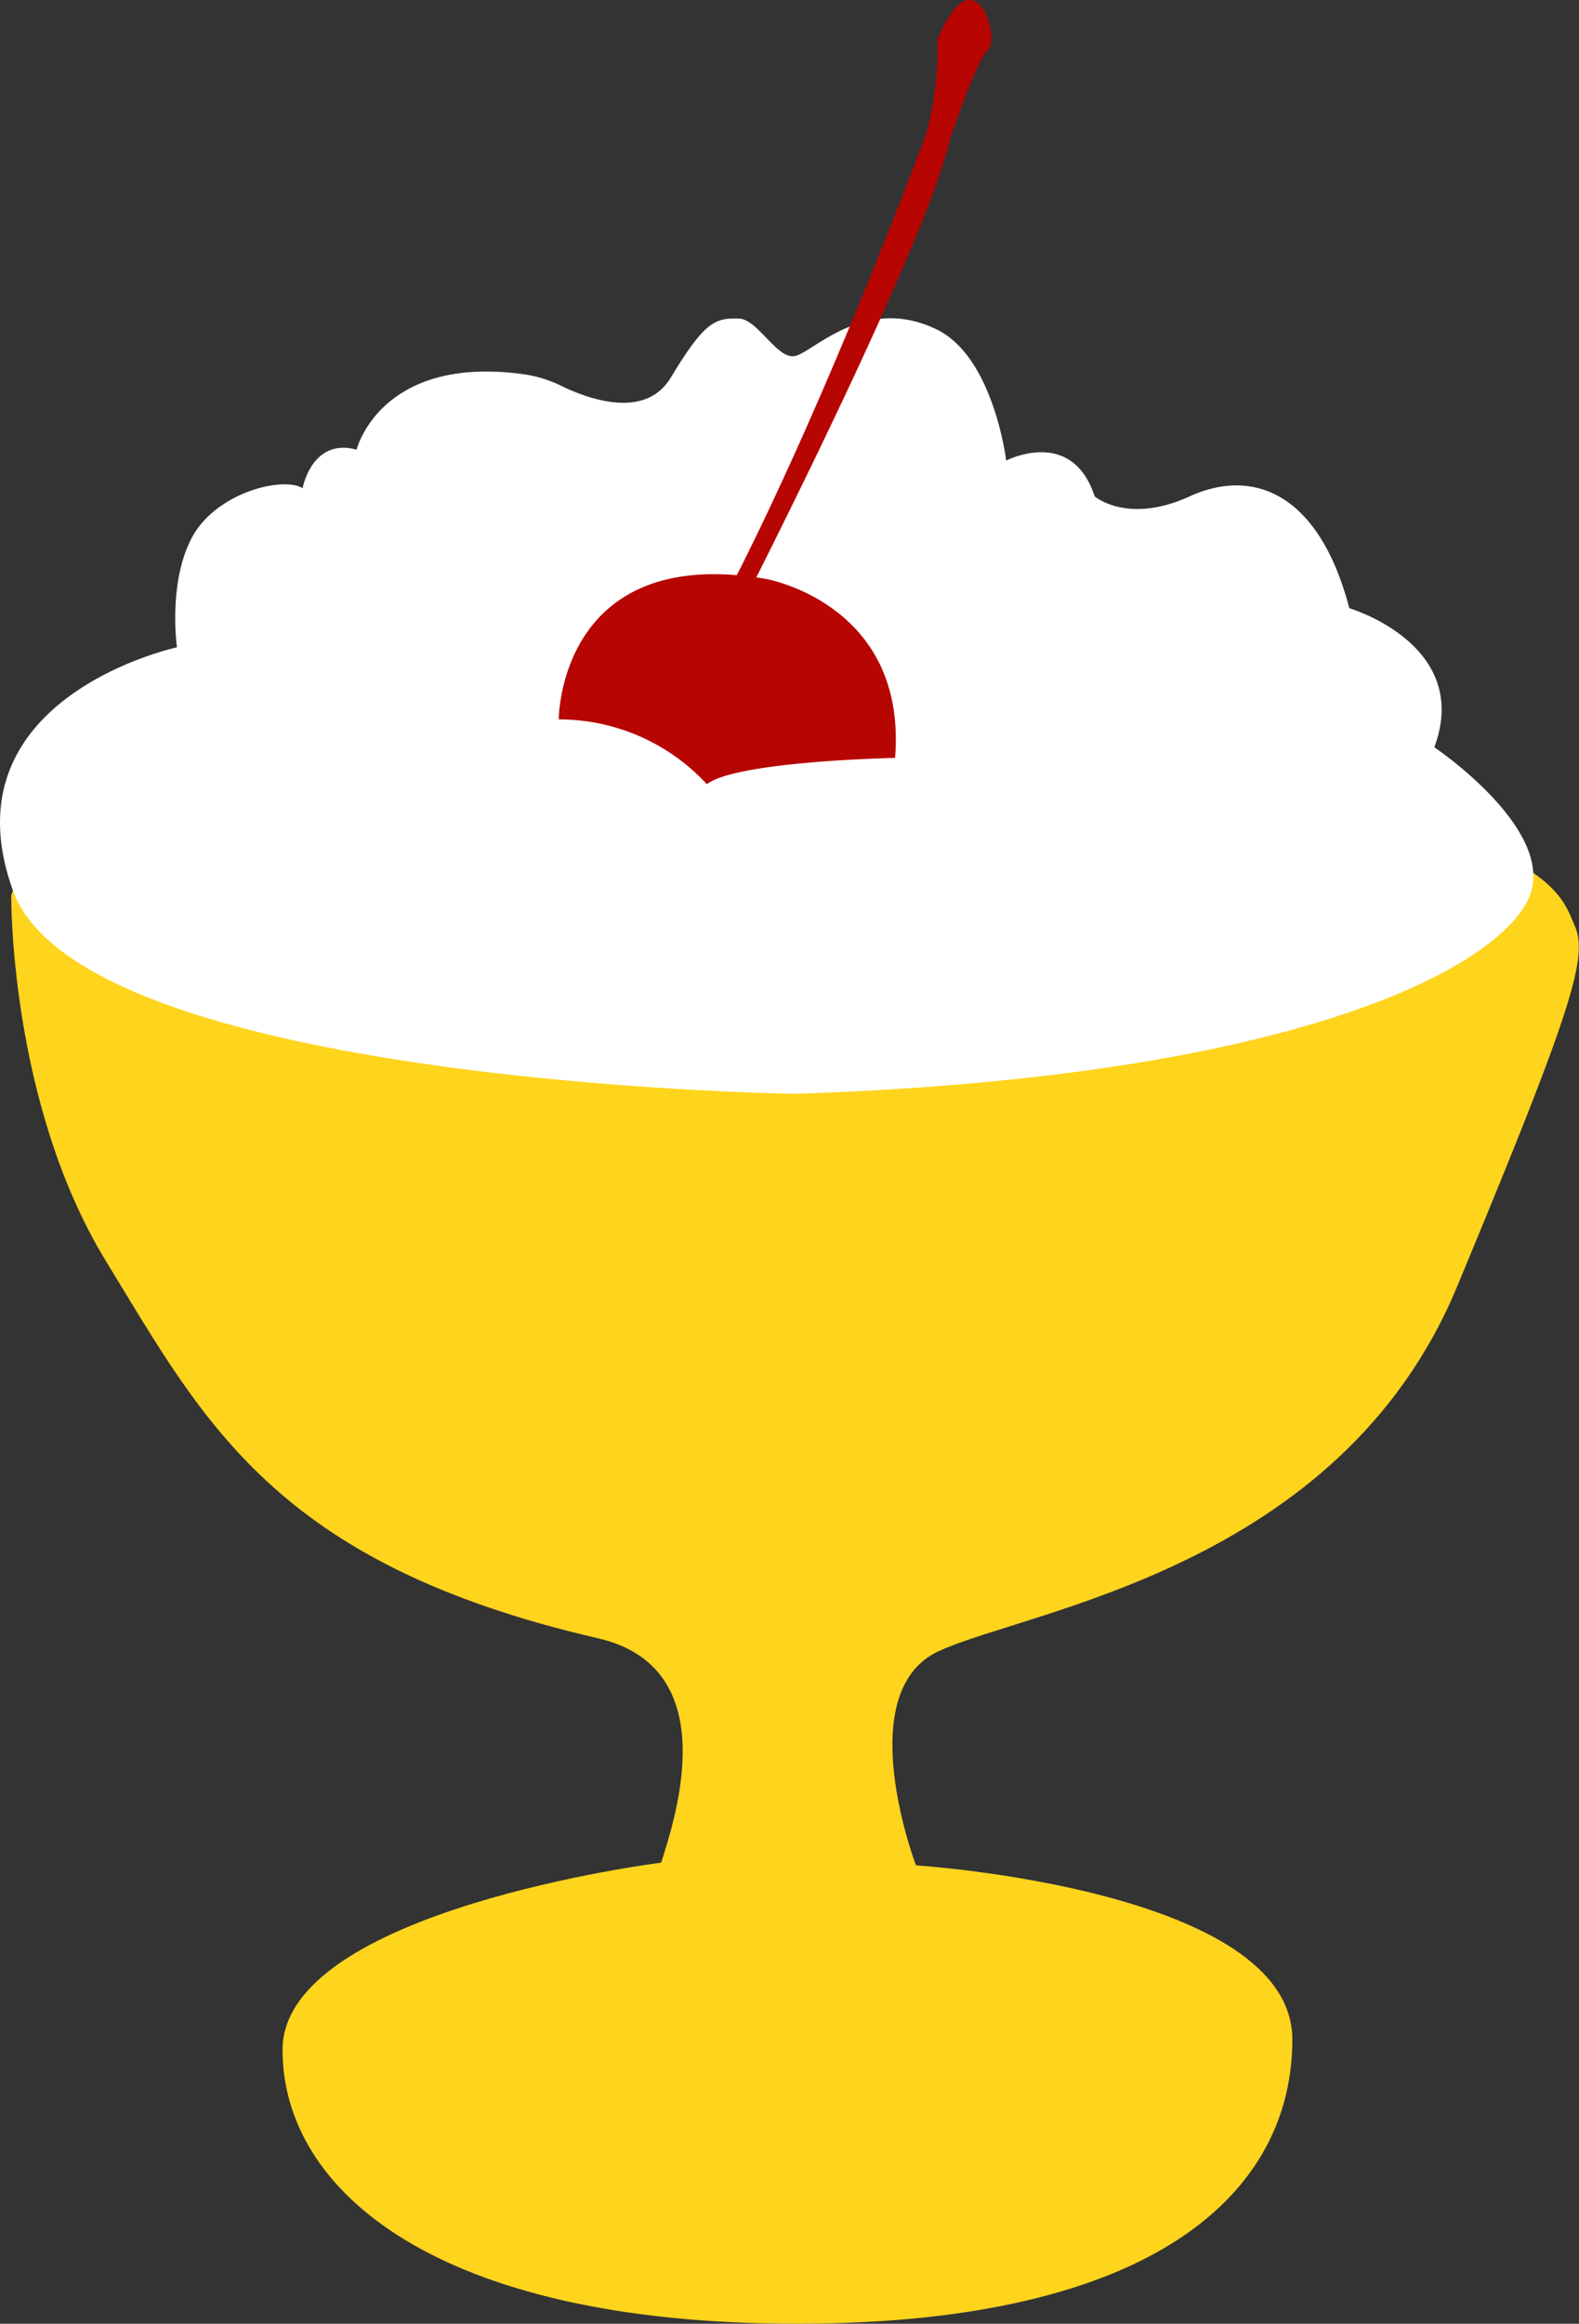 <svg xmlns="http://www.w3.org/2000/svg" viewBox="0 0 99.76 146.71"><rect x="0" y="0" width="99.76" height="146.71" fill="#333333" stroke="none"/><defs><style>.cls-1{fill:#ffd41d;}.cls-2{fill:#fff;}.cls-3{fill:#b70502;}</style></defs><g id="Layer_2" data-name="Layer 2"><g id="Illustrations"><path class="cls-1" d="M.71,56.52s-.13,13.13,6,23.13,10.59,19.07,31.06,23.78c8,1.84,4.94,11.24,4,14.17,0,0-23.92,3-23.92,11.82s9.62,17.29,32.49,17.29,31.31-8.45,31.31-17.94-23.78-11-23.78-11-4.16-10.92,1.43-13.52,25.34-5.19,32.75-23,8.32-20.92,7.41-22.87-1.69-9.22-48.34-9.22S1.88,53.14.71,56.52Z"/><path class="cls-2" d="M50.23,69.06S5.22,68.42.82,56.23,11.18,40.87,11.18,40.87s-.58-4.06.94-6.92,5.75-3.89,7-3.13c0,0,.58-3.2,3.41-2.43,0,0,1.5-6.05,10.64-4.75a8,8,0,0,1,2.35.75c1.69.81,5.25,2.11,6.86-.55,2.14-3.55,2.8-3.76,4.27-3.73,1.21,0,2.43,2.59,3.57,2.37s4.44-3.91,9-1.66c3.57,1.78,4.35,8.26,4.35,8.26s4.15-2.16,5.59,2.26c0,0,2.08,1.79,6,0S83.3,31,85.25,38.4c0,0,7.77,2.29,5.37,8.78,0,0,7.74,5.2,6,9.44S82.51,68,50.23,69.06Z"/><path class="cls-3" d="M35.3,45.42s0-11.11,13.09-8.87c0,0,8.94,1.56,8.16,11.3,0,0-10,.2-11.89,1.66A12.73,12.73,0,0,0,35.3,45.42Z"/><path class="cls-3" d="M47,38s11.5-22.51,13-29.14c0,0,1.66-5,2.44-5.75s-.88-6.24-3.22-.59a20.28,20.28,0,0,1-.68,5.85c-.78,2.15-7,18.52-12.86,29.63Z"/></g></g></svg>